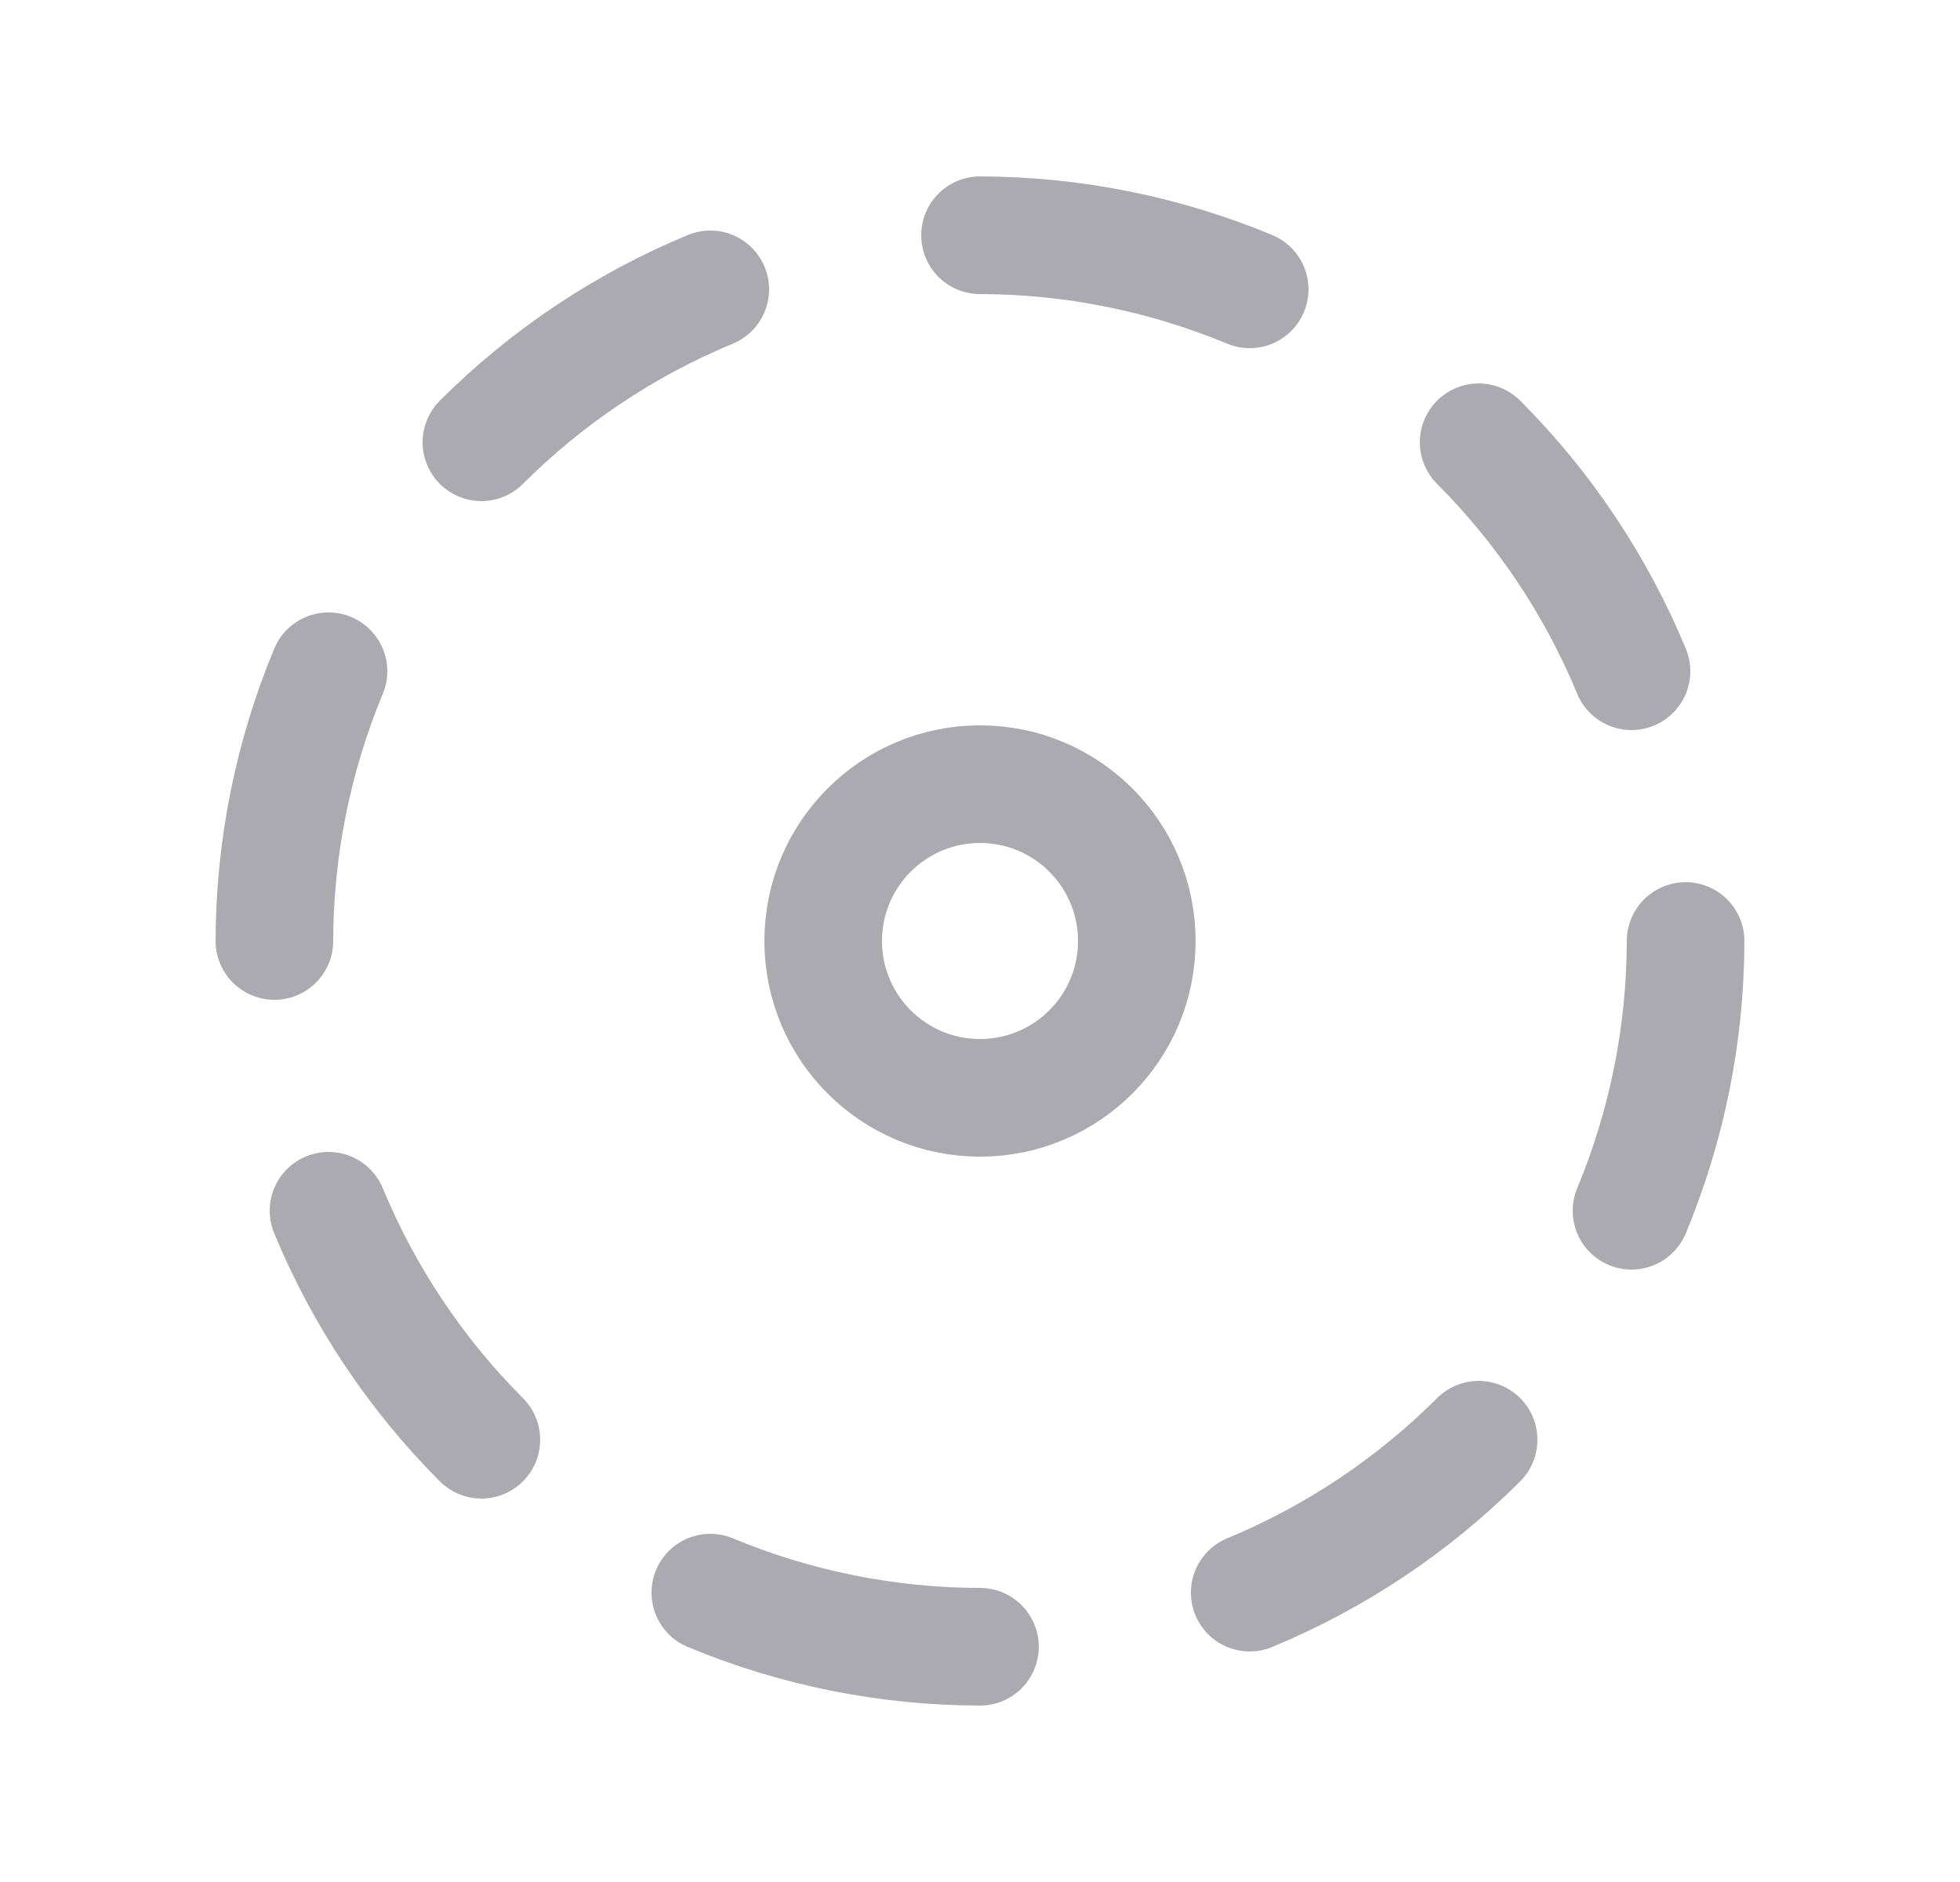 <svg width="25" height="24" viewBox="0 0 25 24" fill="none" xmlns="http://www.w3.org/2000/svg">
<path d="M9.06 3.69C7.968 4.142 6.976 4.805 6.14 5.64" stroke="#ACAAB1" stroke-width="1.5" stroke-linecap="round" stroke-linejoin="round"/>
<path d="M4.19 8.56C3.737 9.65 3.502 10.819 3.5 12" stroke="#ACAAB1" stroke-width="1.5" stroke-linecap="round" stroke-linejoin="round"/>
<path d="M4.19 15.44C4.642 16.532 5.305 17.524 6.14 18.36" stroke="#ACAAB1" stroke-width="1.5" stroke-linecap="round" stroke-linejoin="round"/>
<path d="M9.06 20.31C10.15 20.764 11.319 20.998 12.5 21" stroke="#ACAAB1" stroke-width="1.5" stroke-linecap="round" stroke-linejoin="round"/>
<path d="M15.94 20.31C17.032 19.858 18.024 19.195 18.86 18.36" stroke="#ACAAB1" stroke-width="1.5" stroke-linecap="round" stroke-linejoin="round"/>
<path d="M20.81 15.44C21.264 14.35 21.498 13.181 21.5 12" stroke="#ACAAB1" stroke-width="1.5" stroke-linecap="round" stroke-linejoin="round"/>
<path d="M20.81 8.56C20.358 7.468 19.695 6.476 18.86 5.64" stroke="#ACAAB1" stroke-width="1.5" stroke-linecap="round" stroke-linejoin="round"/>
<path d="M15.94 3.69C14.85 3.237 13.681 3.002 12.5 3" stroke="#ACAAB1" stroke-width="1.5" stroke-linecap="round" stroke-linejoin="round"/>
<circle cx="12.5" cy="12" r="2" stroke="#ACAAB1" stroke-width="1.5" stroke-linecap="round" stroke-linejoin="round"/>
</svg>
